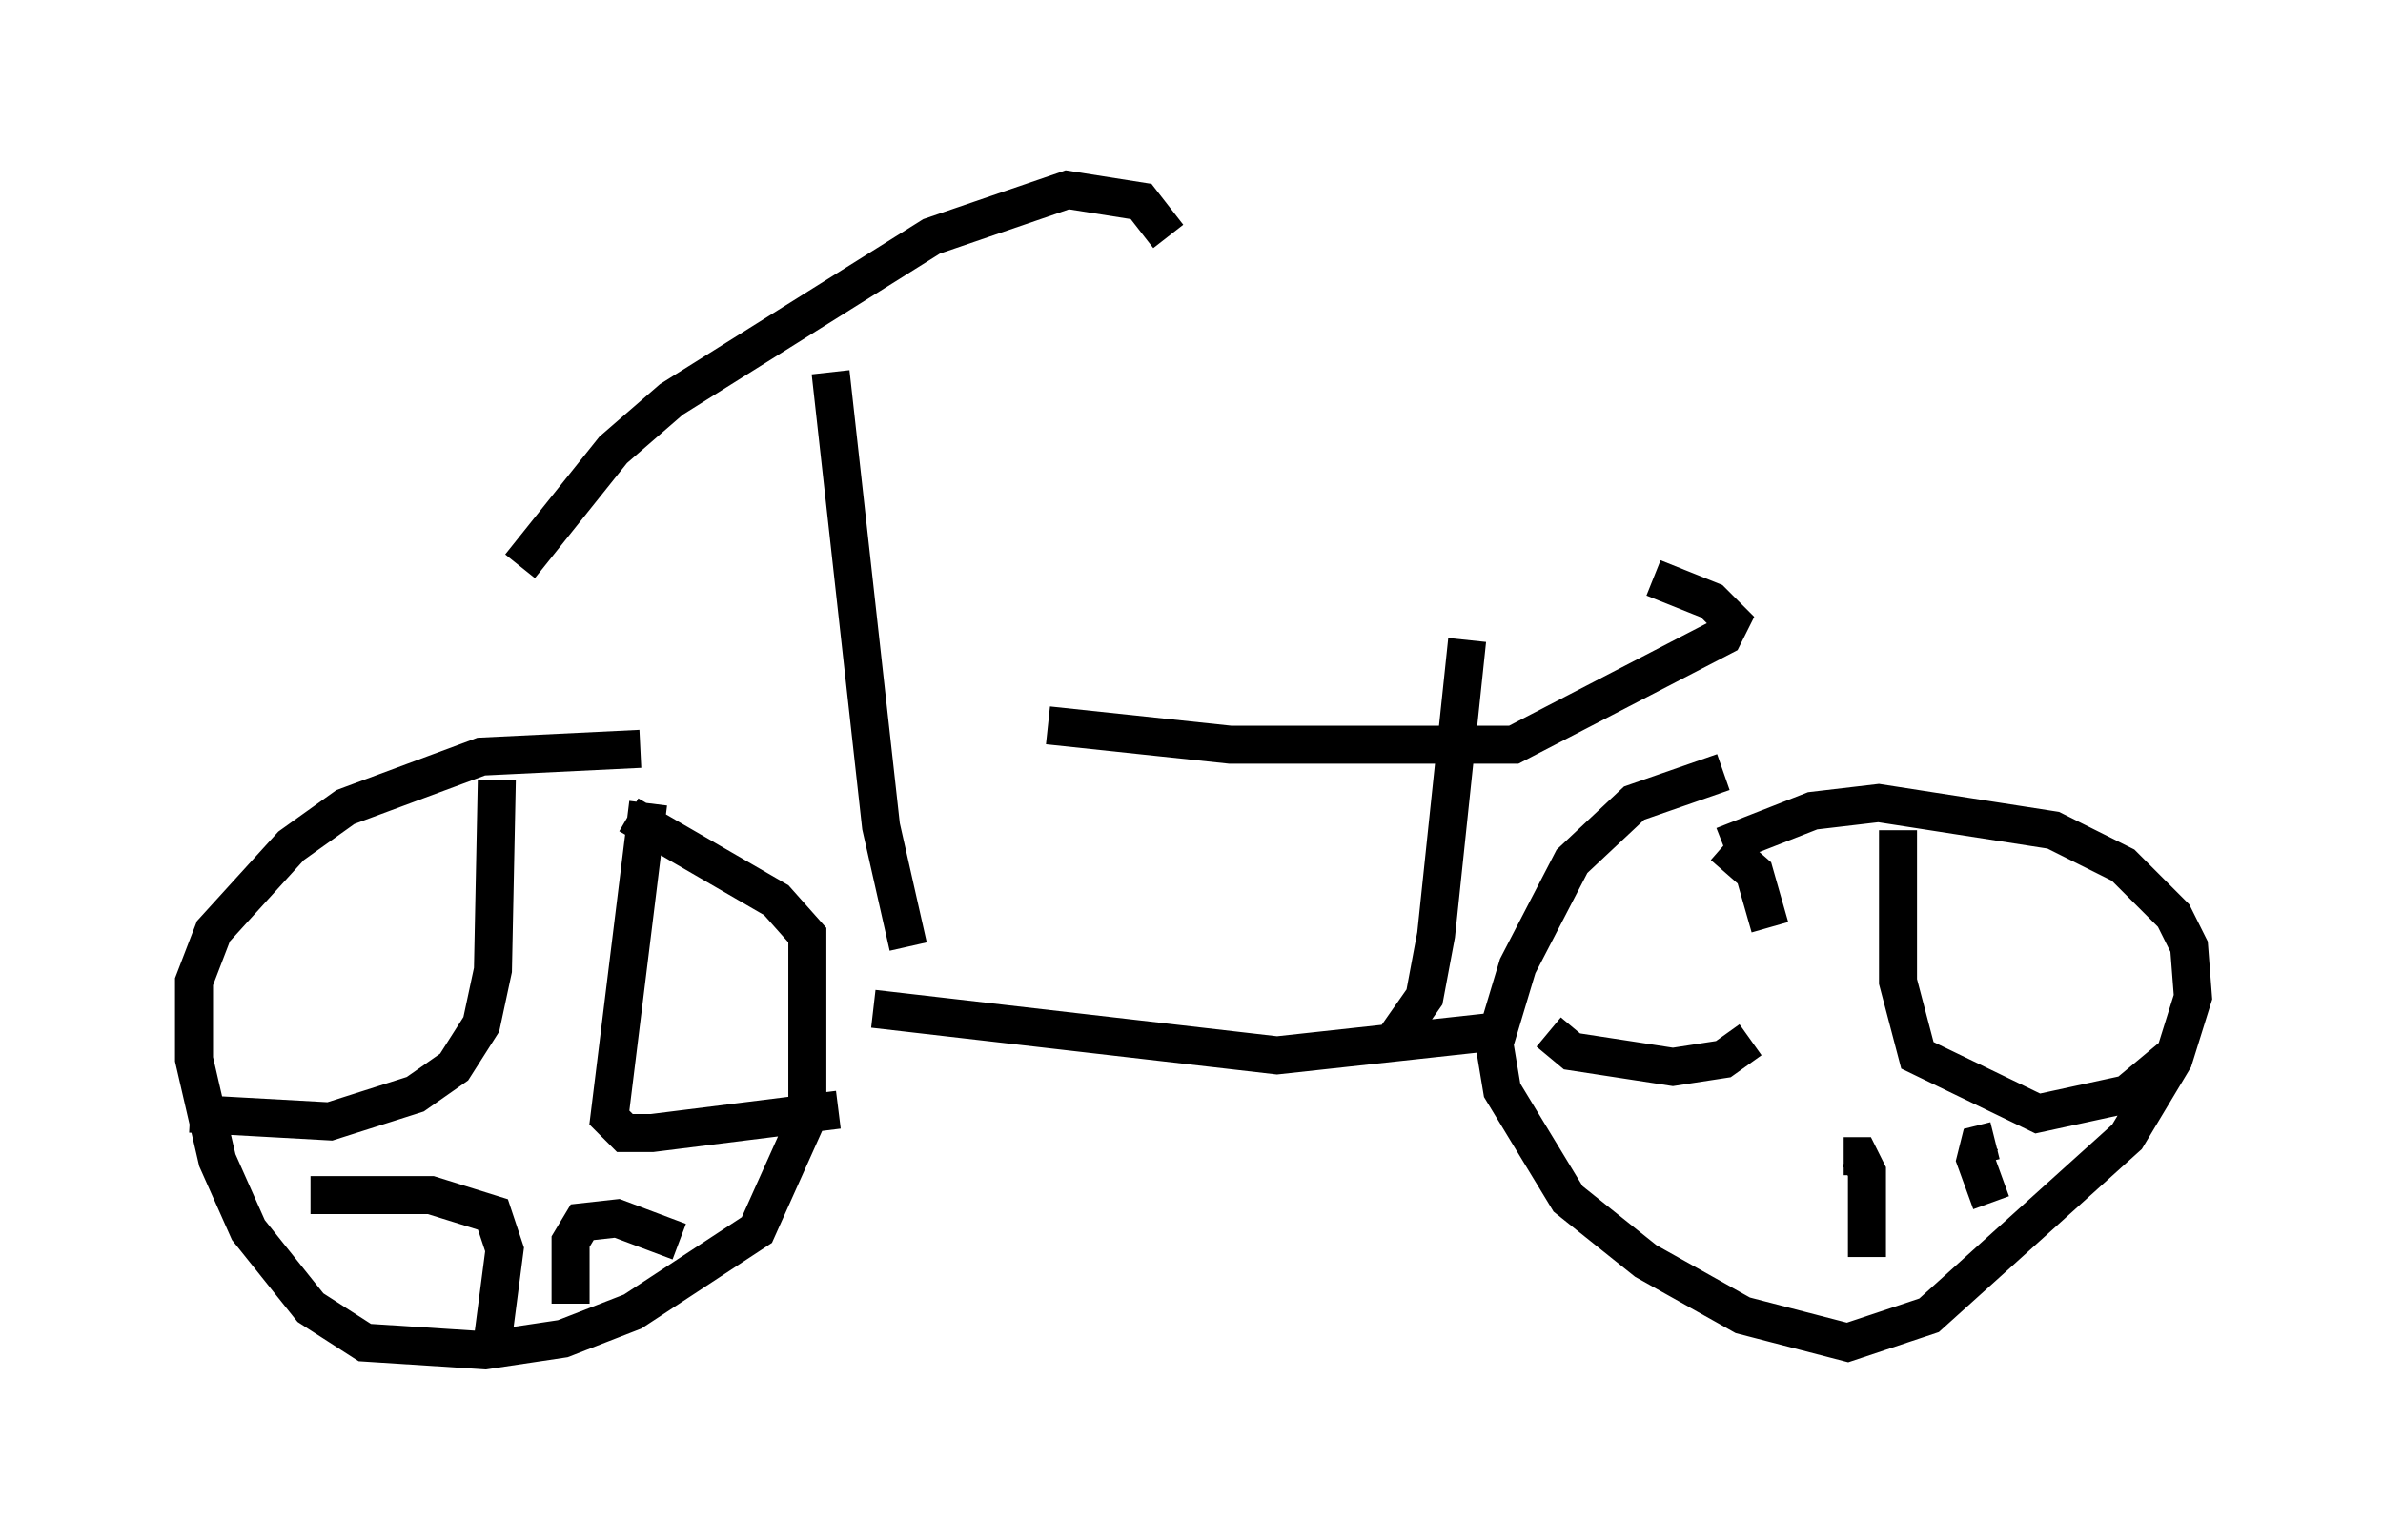<?xml version="1.0" encoding="utf-8" ?>
<svg baseProfile="full" height="40.523" version="1.1" width="62.676" xmlns="http://www.w3.org/2000/svg" xmlns:ev="http://www.w3.org/2001/xml-events" xmlns:xlink="http://www.w3.org/1999/xlink"><defs /><rect fill="white" height="40.523" width="62.676" x="0" y="0" /><path d="M18.271, 19.904 m-1.429, -0.204 l-4.185, 0.204 -3.573, 1.327 l-1.429, 1.021 -2.042, 2.246 l-0.51, 1.327 0.0, 2.042 l0.613, 2.654 0.817, 1.838 l1.633, 2.042 1.429, 0.919 l3.165, 0.204 2.042, -0.306 l1.838, -0.715 3.267, -2.144 l1.327, -2.96 0.0, -4.798 l-0.817, -0.919 -3.879, -2.246 m-3.471, -0.919 l-0.102, 5.002 -0.306, 1.429 l-0.715, 1.123 -1.021, 0.715 l-2.246, 0.715 -3.675, -0.204 m12.046, -8.167 l-1.021, 8.269 0.408, 0.408 l0.715, 0.0 4.9, -0.613 m-13.883, 2.246 l3.165, 0.0 1.633, 0.51 l0.306, 0.919 -0.306, 2.348 m4.9, -2.552 l-1.633, -0.613 -0.919, 0.102 l-0.306, 0.51 0.0, 1.633 m7.963, -7.758 l10.617, 1.225 5.615, -0.613 m6.125, -6.84 l-2.348, 0.817 -1.633, 1.531 l-1.429, 2.756 -0.613, 2.042 l0.204, 1.225 1.735, 2.858 l2.042, 1.633 2.552, 1.429 l2.756, 0.715 2.144, -0.715 l5.206, -4.696 1.225, -2.042 l0.51, -1.633 -0.102, -1.327 l-0.408, -0.817 -1.327, -1.327 l-1.838, -0.919 -4.594, -0.715 l-1.735, 0.204 -2.348, 0.919 m0.0, 0.0 l0.817, 0.715 0.408, 1.429 m-0.51, 2.96 l-0.715, 0.51 -1.327, 0.204 l-2.654, -0.408 -0.613, -0.51 m9.188, -5.308 l0.0, 3.981 0.51, 1.94 l3.165, 1.531 2.348, -0.51 l1.225, -1.021 m-11.433, 2.654 l0.0, 0.0 m2.756, 0.0 l0.408, 0.0 0.204, 0.408 l0.0, 2.246 m5.206, -3.267 l0.0, 0.0 m-1.838, 0.204 l-0.408, 0.102 -0.102, 0.408 l0.408, 1.123 m-28.482, -6.738 l-0.715, -3.165 -1.327, -11.944 m-8.167, 5.104 l2.45, -3.063 1.531, -1.327 l6.84, -4.288 3.573, -1.225 l1.94, 0.306 0.715, 0.919 m6.023, 21.029 l0.715, -1.021 0.306, -1.633 l0.817, -7.758 m-11.025, 2.246 l4.798, 0.51 7.452, 0.0 l5.513, -2.858 0.204, -0.408 l-0.51, -0.51 -1.531, -0.613 " fill="none" stroke="black" stroke-width="1" /></svg>